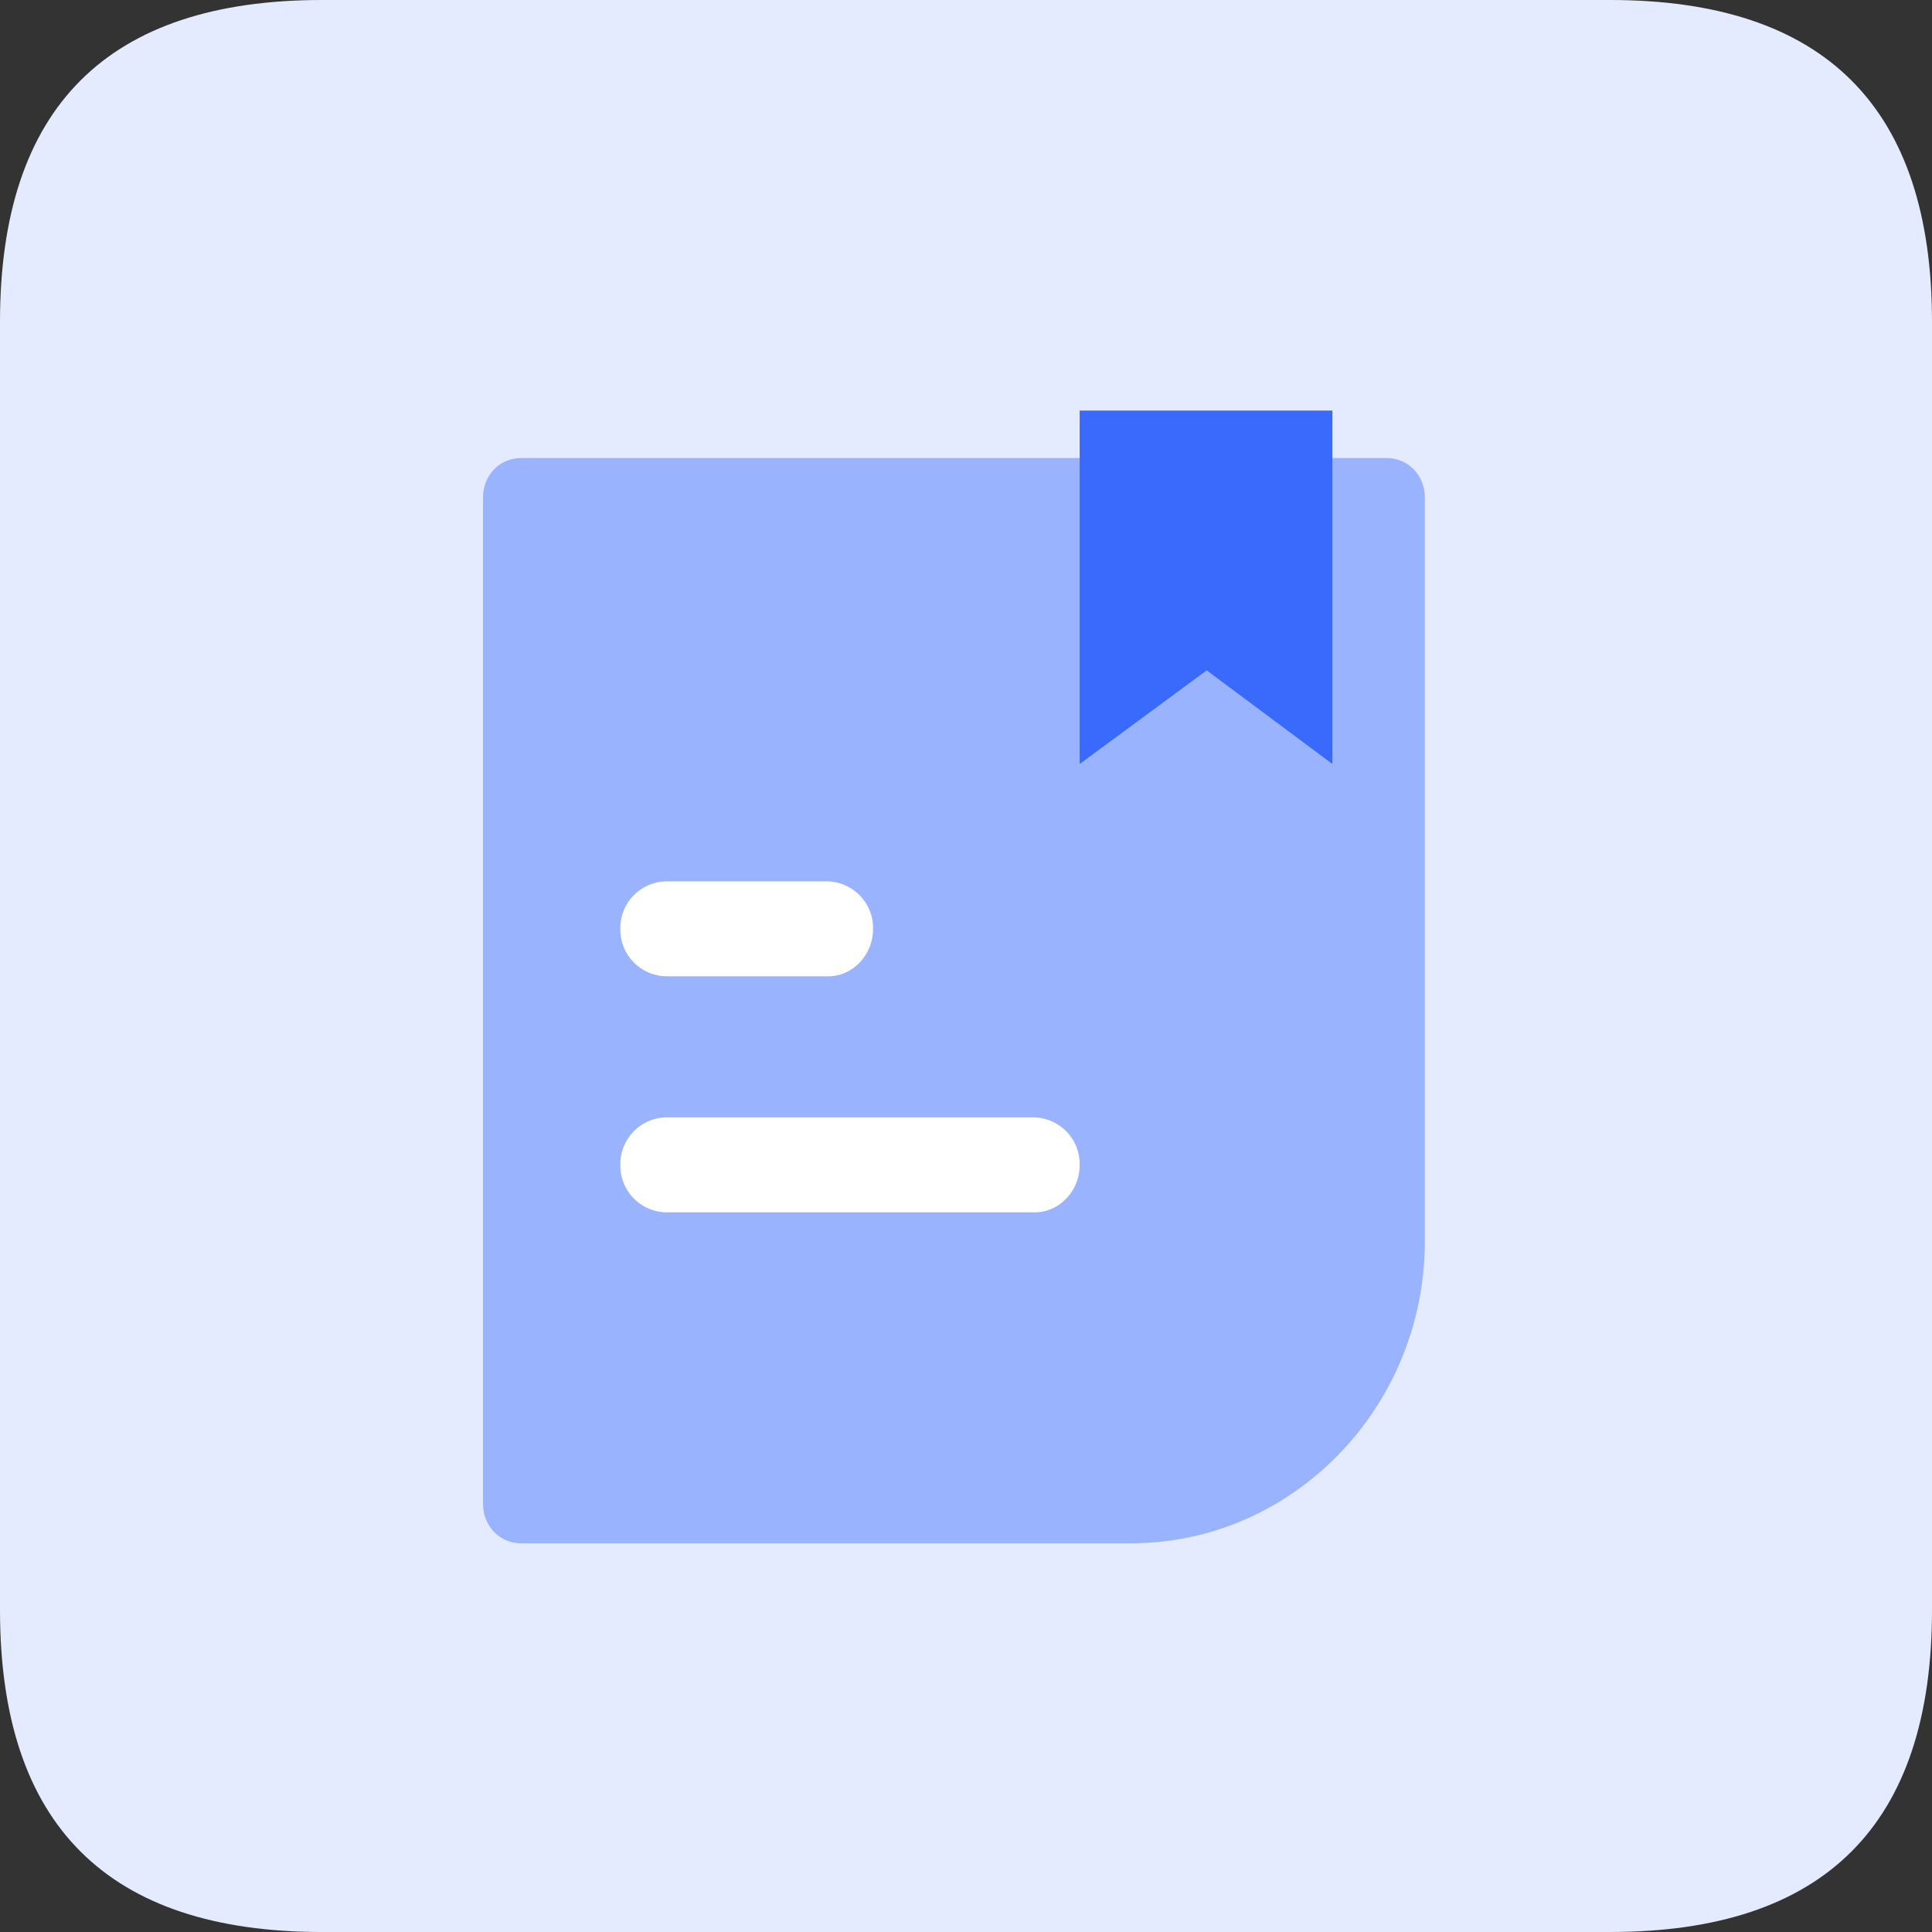 <?xml version="1.0" standalone="no"?><!DOCTYPE svg PUBLIC "-//W3C//DTD SVG 1.1//EN" "http://www.w3.org/Graphics/SVG/1.1/DTD/svg11.dtd"><svg t="1721346264229" class="icon" viewBox="0 0 1024 1024" version="1.1" xmlns="http://www.w3.org/2000/svg" p-id="17194" xmlns:xlink="http://www.w3.org/1999/xlink" width="128" height="128"><rect x="0" y="0" width="1024" height="1024" fill="#333333" stroke="none"/><path d="M0 0m170.667 0l682.667 0q170.667 0 170.667 170.667l0 682.667q0 170.667-170.667 170.667l-682.667 0q-170.667 0-170.667-170.667l0-682.667q0-170.667 170.667-170.667Z" fill="#E5EBFF" p-id="17195"></path><path d="M599.467 818.005H276.395c-11.548 0-20.395-9.102-20.395-20.964V263.68c0-11.861 8.818-20.935 20.395-20.935h458.411c11.548 0 20.395 9.102 20.395 20.964V657.92c0 88.064-70.059 160.057-155.733 160.057z" fill="#9AB3FF" p-id="17196"></path><path d="M438.955 517.461h-85.703a24.747 24.747 0 0 1-24.462-25.173 24.747 24.747 0 0 1 24.462-25.145h85.02a24.747 24.747 0 0 1 24.462 25.145c0 13.995-10.866 25.173-23.78 25.173z m109.511 125.099h-195.214a24.747 24.747 0 0 1-24.462-25.145 24.747 24.747 0 0 1 24.462-25.173h194.503a24.747 24.747 0 0 1 24.491 25.173c0 13.966-10.866 25.145-23.808 25.145z" fill="#FFFFFF" p-id="17197"></path><path d="M706.219 404.935l-66.645-49.636-67.328 49.636V217.6h133.973v187.307z" fill="#396AFC" p-id="17198"></path></svg>